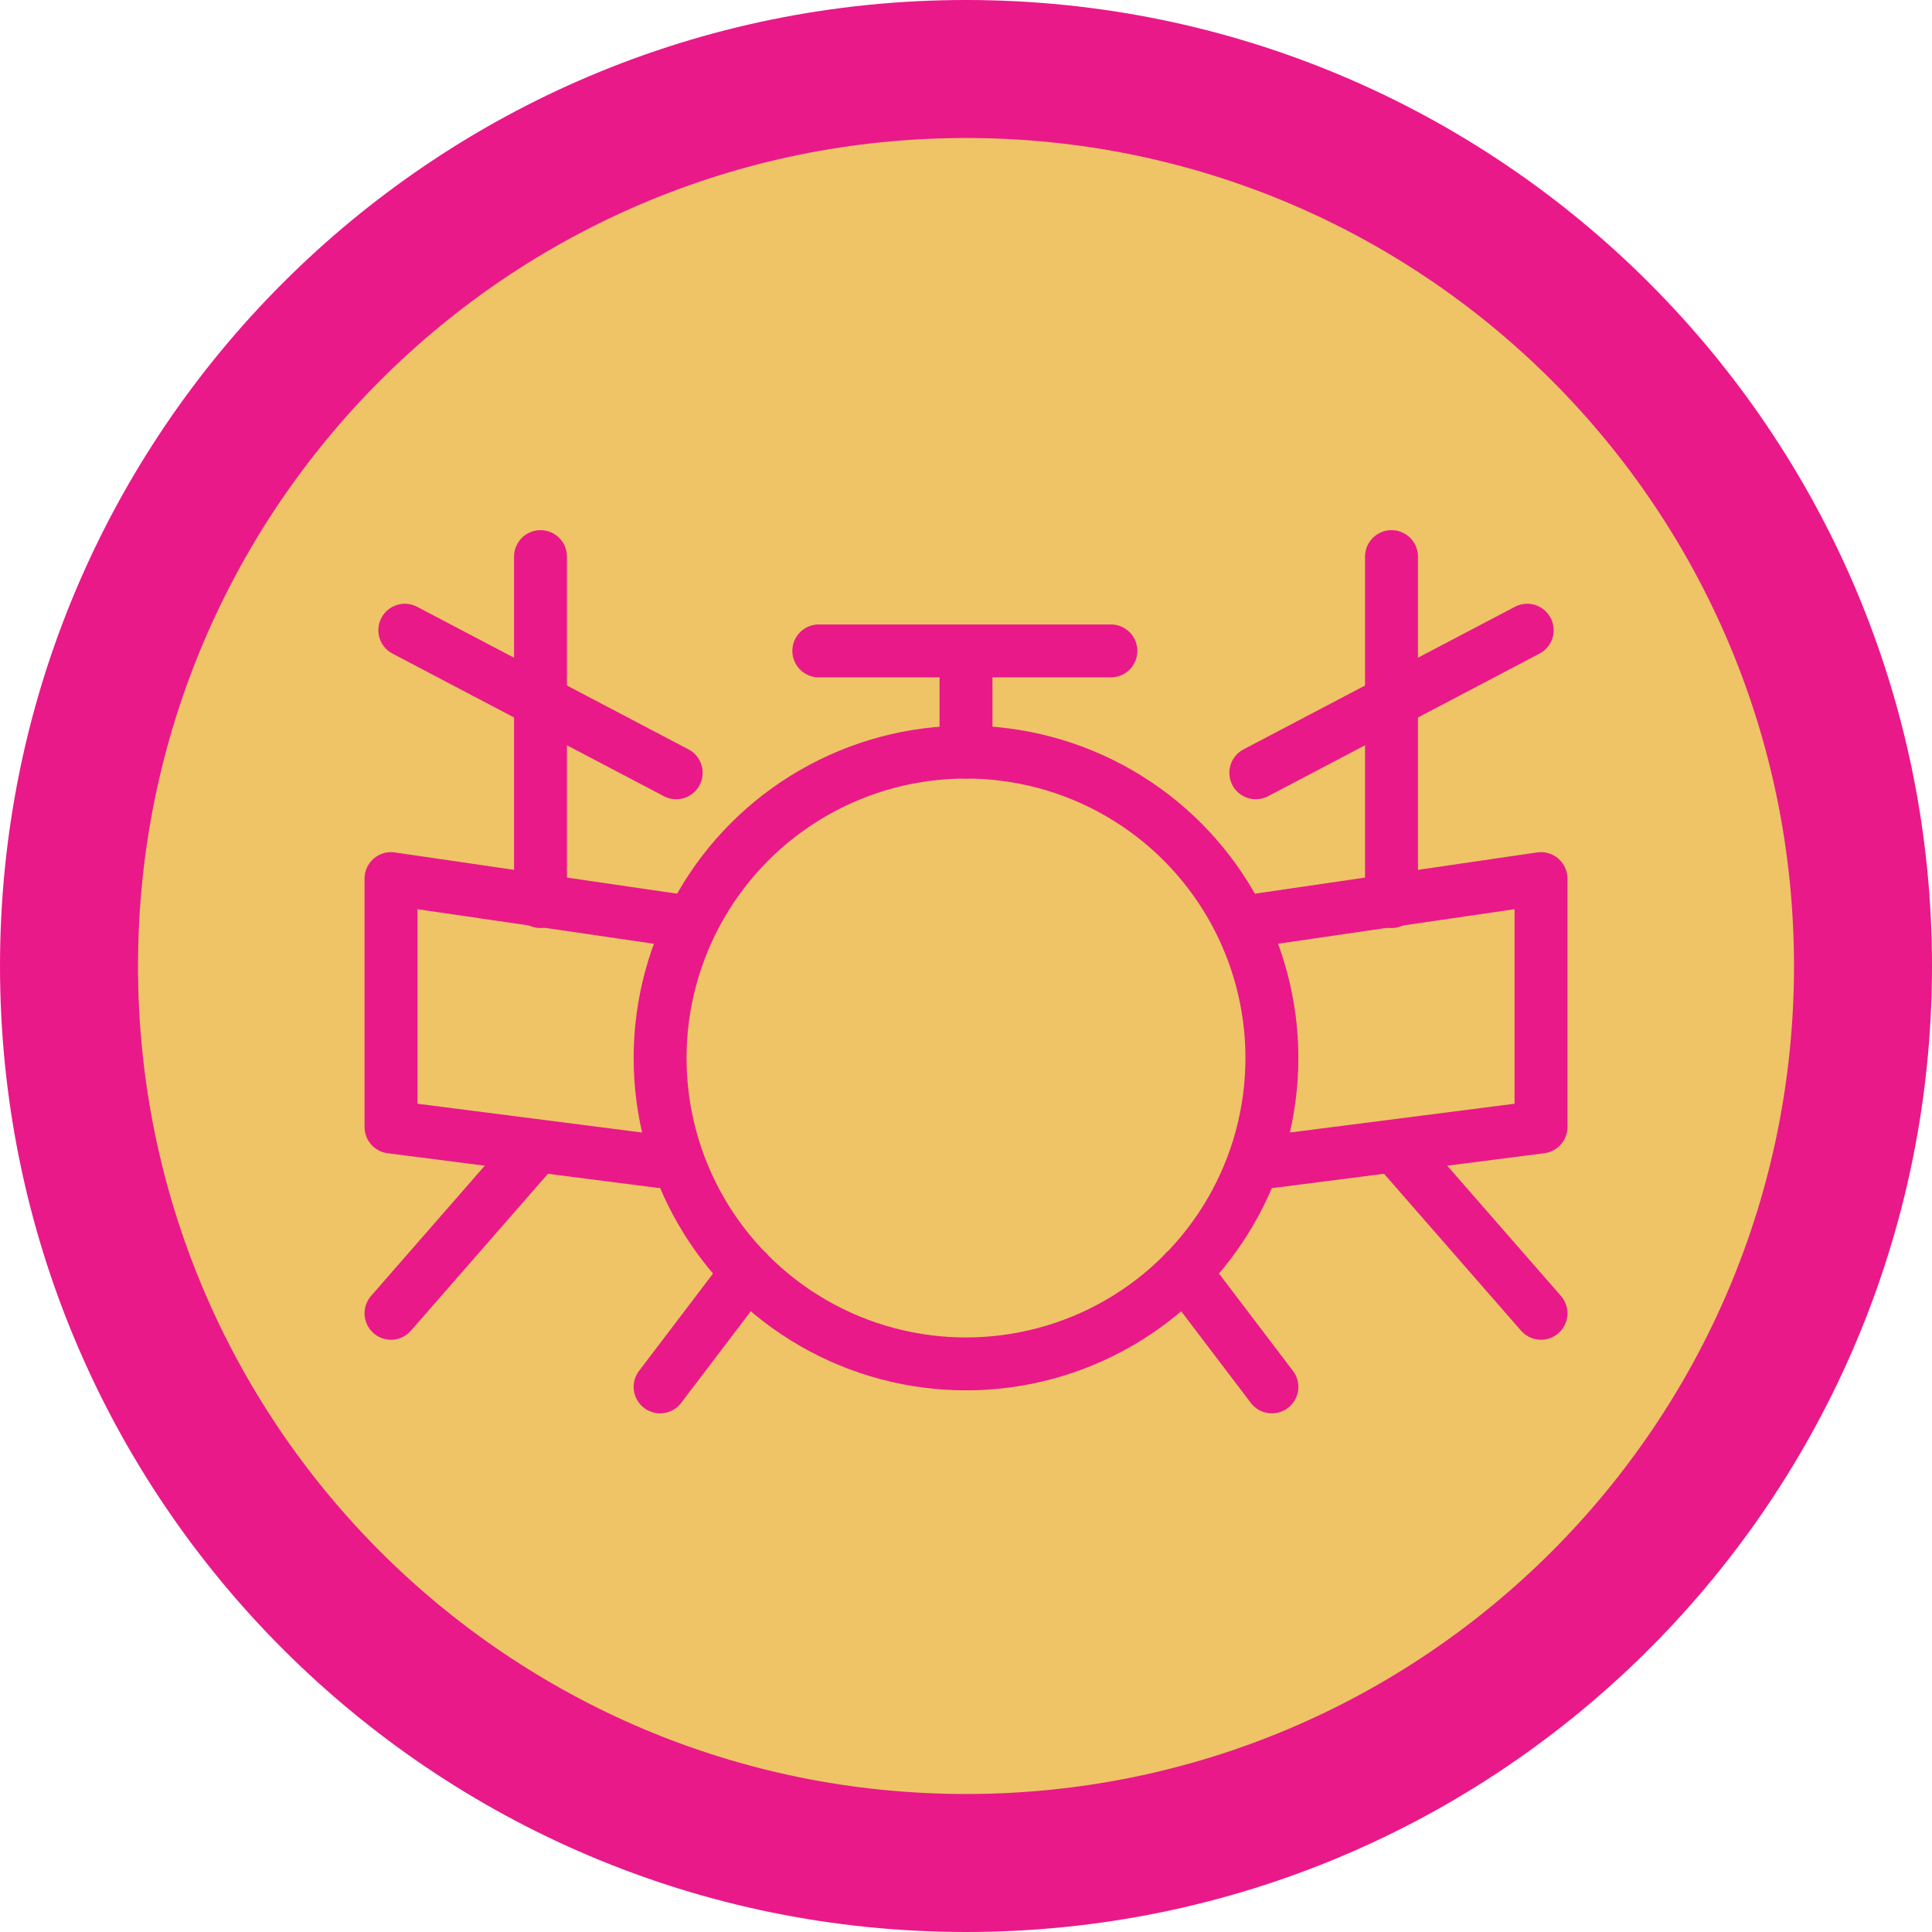 <?xml version="1.0" encoding="utf-8"?>
<!-- Generator: Adobe Illustrator 22.0.1, SVG Export Plug-In . SVG Version: 6.00 Build 0)  -->
<svg version="1.1" id="Layer_1" xmlns="http://www.w3.org/2000/svg" xmlns:xlink="http://www.w3.org/1999/xlink" x="0px" y="0px"
	 viewBox="0 0 84 84" style="enable-background:new 0 0 84 84;" xml:space="preserve">
<style type="text/css">
	.st0{fill:#EEC467;}
	.st1{fill:#E91989;}
	.st2{fill:none;stroke:#E91989;stroke-width:2.3;stroke-miterlimit:10;}
	.st3{fill:none;stroke:#E91989;stroke-width:2.3;stroke-linecap:round;stroke-linejoin:round;stroke-miterlimit:10;}
</style>
<g>
	<ellipse transform="matrix(0.973 -0.23 0.23 0.973 -8.526 10.773)" class="st0" cx="42" cy="42" rx="39" ry="39"/>
	<path class="st1" d="M42,6c19.9,0,36,16.1,36,36c0,19.9-16.1,36-36,36C22.1,78,6,61.9,6,42C6,22.1,22.1,6,42,6 M42,0
		C18.8,0,0,18.8,0,42s18.8,42,42,42s42-18.8,42-42S65.2,0,42,0L42,0z"/>
</g>
<g id="drums_x5F_group_3_">
	<circle class="st2" cx="42" cy="46" r="13.3"/>
	<polyline class="st3" points="30,40.1 17,38.2 17,49 28.7,50.5 	"/>
	<line class="st3" x1="17" y1="57.1" x2="23.2" y2="50"/>
	<line class="st3" x1="28.7" y1="60.3" x2="32.5" y2="55.3"/>
	<line class="st3" x1="23.5" y1="39.2" x2="23.5" y2="24.2"/>
	<line class="st3" x1="17.6" y1="27.4" x2="29.4" y2="33.6"/>
	<polyline class="st3" points="54,40.1 67,38.2 67,49 55.3,50.5 	"/>
	<line class="st3" x1="67" y1="57.1" x2="60.8" y2="50"/>
	<line class="st3" x1="55.3" y1="60.3" x2="51.5" y2="55.3"/>
	<line class="st3" x1="60.5" y1="39.2" x2="60.5" y2="24.2"/>
	<line class="st3" x1="66.4" y1="27.4" x2="54.6" y2="33.6"/>
	<polyline class="st3" points="42,32.7 42,28.3 35.6,28.3 48.3,28.3 	"/>
</g>
</svg>
